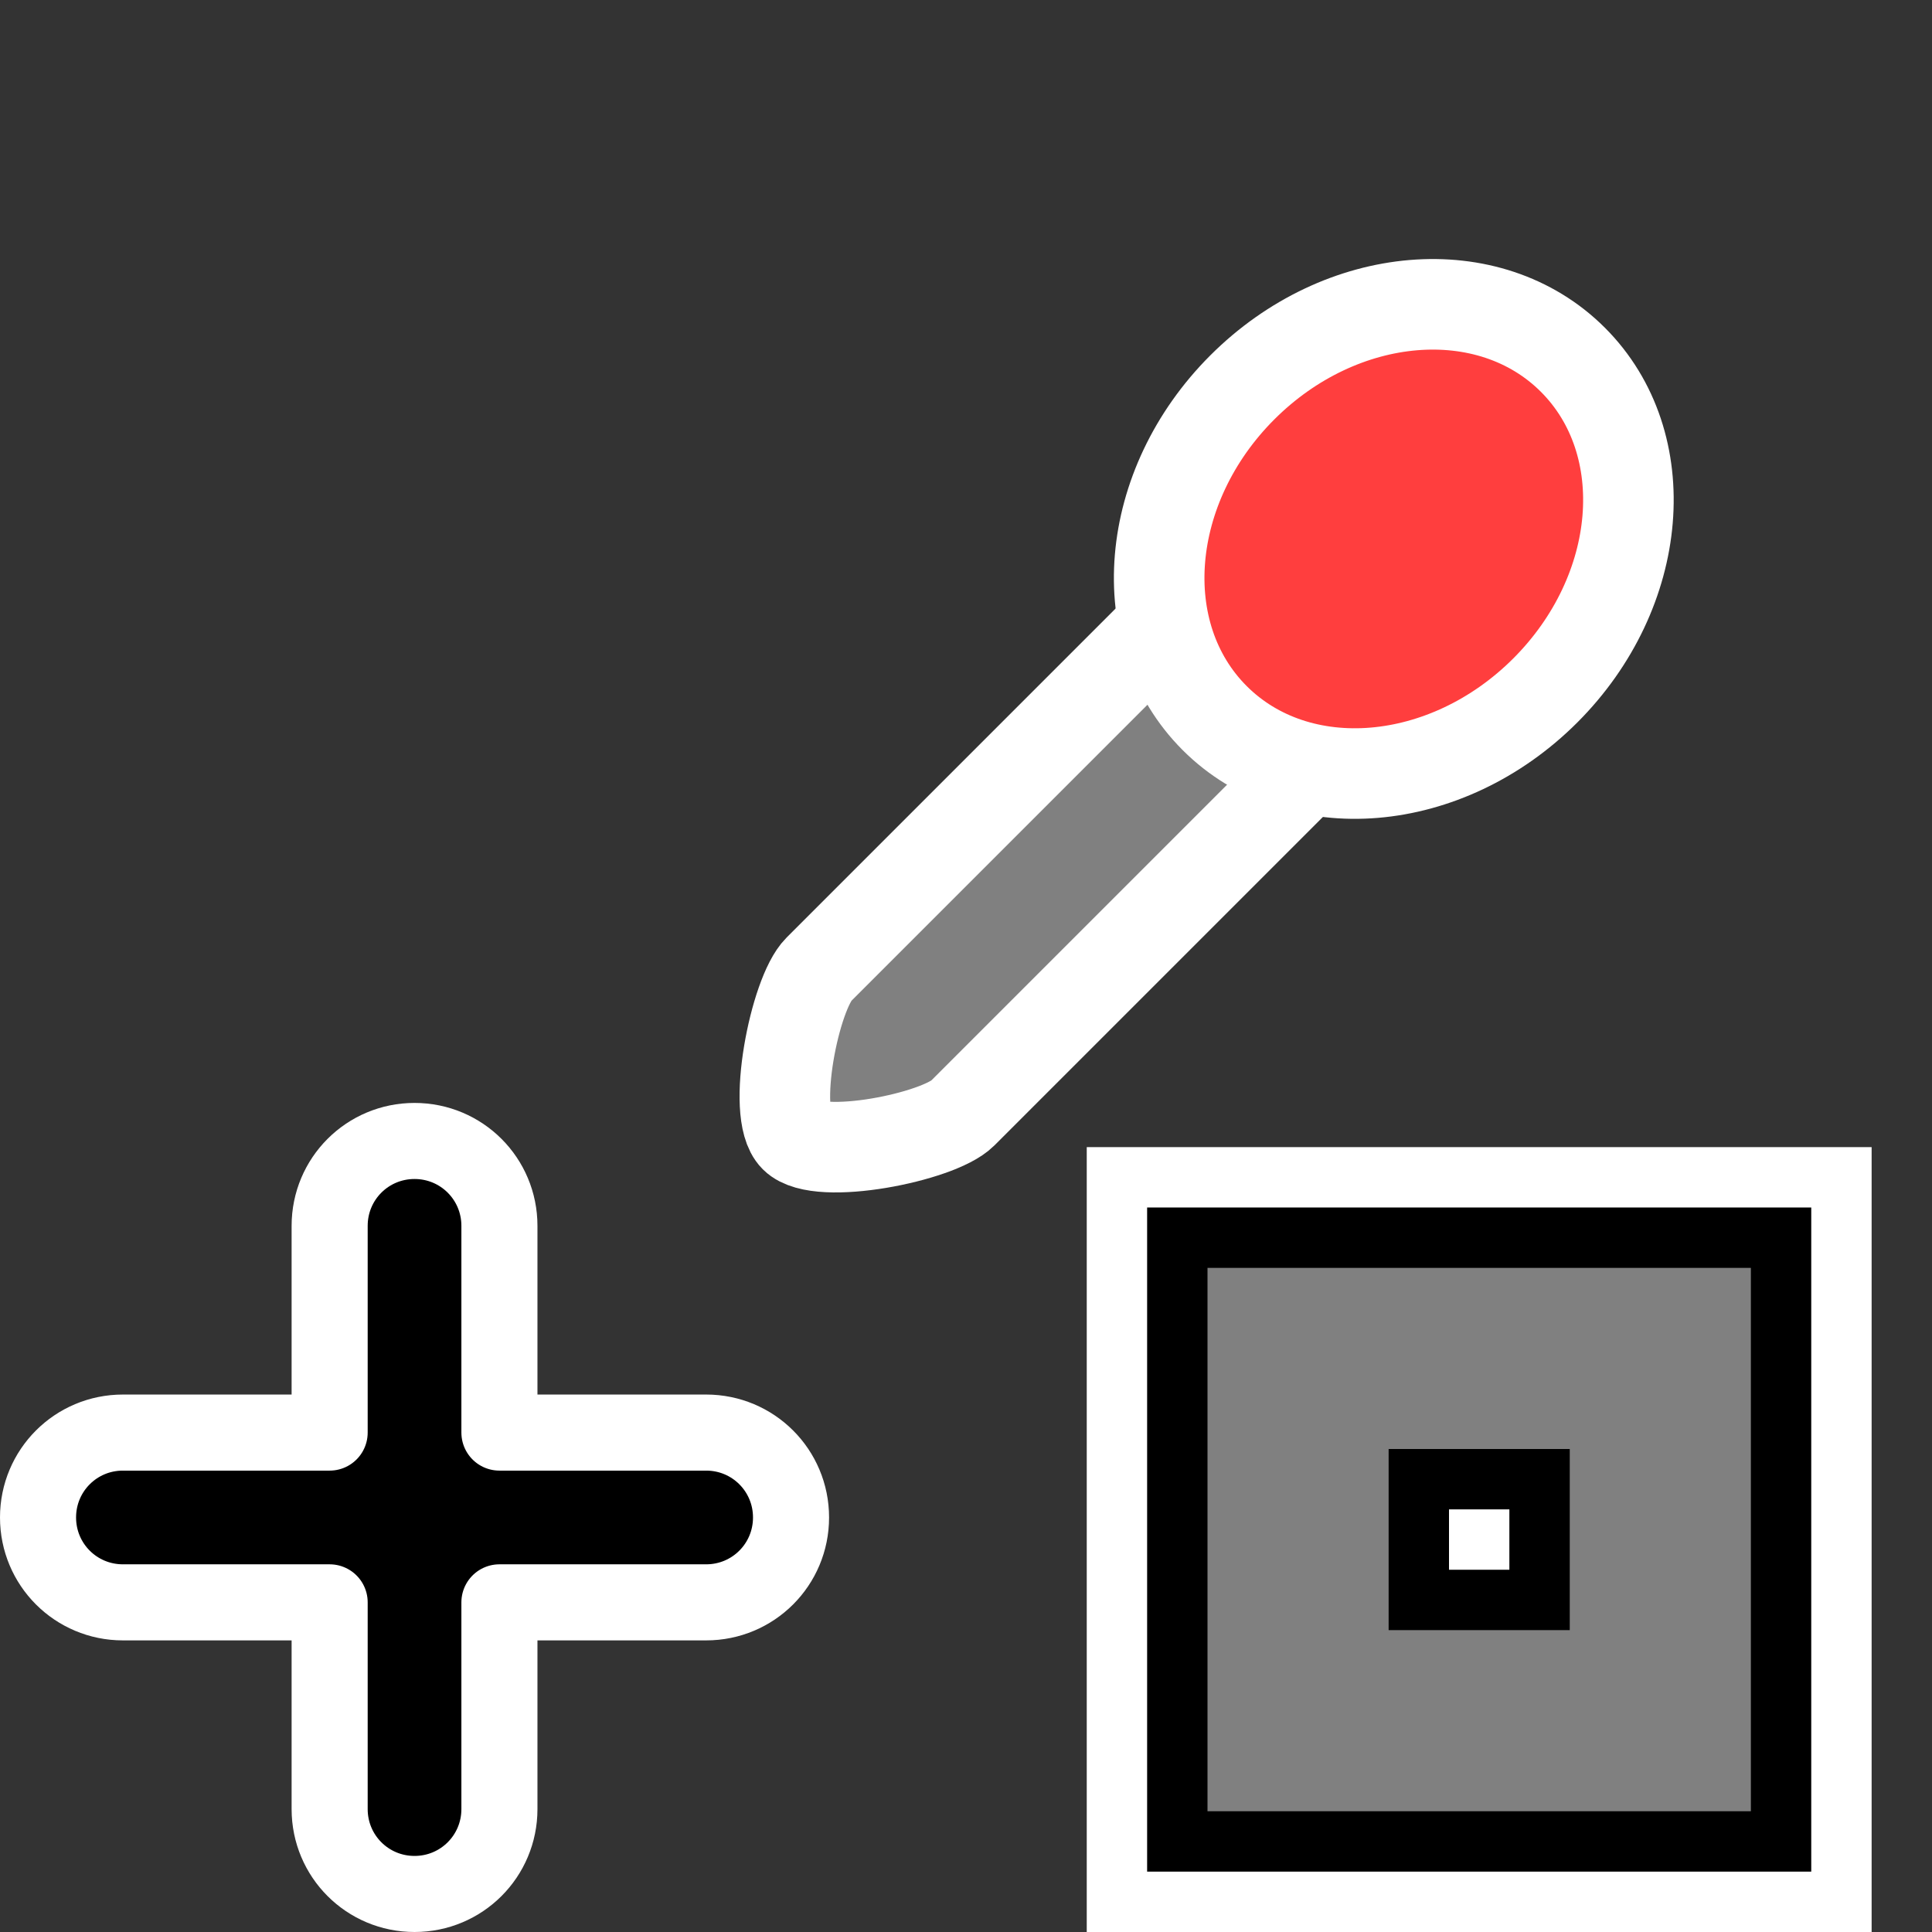 <?xml version="1.0" encoding="UTF-8" standalone="no"?>
<svg
   width="32"
   height="32"
   inkscape:hotspot_x="6"
   inkscape:hotspot_y="25"
   style="fill:gray;stroke:black"
   version="1.1"
   id="svg43"
   sodipodi:docname="dropper-drop-stroke.svg"
   inkscape:version="1.1.1 (3bf5ae0d25, 2021-09-20)"
   xmlns:inkscape="http://www.inkscape.org/namespaces/inkscape"
   xmlns:sodipodi="http://sodipodi.sourceforge.net/DTD/sodipodi-0.dtd"
   xmlns="http://www.w3.org/2000/svg"
   xmlns:svg="http://www.w3.org/2000/svg">
  <rect width="100%" height="100%" fill="#333333" stroke="none"/>
  <sodipodi:namedview
     id="namedview45"
     pagecolor="#202020"
     bordercolor="#999999"
     borderopacity="1"
     inkscape:pageshadow="0"
     inkscape:pageopacity="0"
     inkscape:pagecheckerboard="0"
     showgrid="true"
     inkscape:snap-global="true"
     inkscape:snap-page="true"
     inkscape:zoom="39.003598"
     inkscape:cx="19.536659"
     inkscape:cy="14.34483"
     inkscape:window-width="1920"
     inkscape:window-height="1027"
     inkscape:window-x="-8"
     inkscape:window-y="-8"
     inkscape:window-maximized="1"
     inkscape:current-layer="svg43"
     inkscape:snap-nodes="false"
     inkscape:snap-bbox="true"
     inkscape:bbox-nodes="true">
    <inkscape:grid
       type="xygrid"
       id="grid851" />
  </sodipodi:namedview>
  <defs
     id="defs14">
    <!-- Shadow -->
    <filter
       id="shadow"
       x="-0.194"
       y="-0.169"
       width="1.438"
       height="1.381">
      <feOffset
         result="offOut"
         in="SourceAlpha"
         dx="1"
         dy="1"
         id="feOffset2" />
      <feGaussianBlur
         result="blurOut"
         stdDeviation="1"
         id="feGaussianBlur4" />
      <feBlend
         in="SourceGraphic"
         in2="blurOut"
         mode="normal"
         id="feBlend6" />
    </filter>
    <!-- Gradient -->
    <linearGradient
       id="gradient"
       gradientUnits="userSpaceOnUse"
       x1="15.5"
       y1="12.5"
       x2="19.5"
       y2="16.5"
       gradientTransform="translate(-40)">
      <stop
         offset="0"
         style="stop-color:white"
         id="stop9" />
      <stop
         offset="1"
         style="stop-color:black"
         id="stop11" />
    </linearGradient>
  </defs>
  <!-- Cross (centered on hotspot) -->
  <!-- Dropper  -->
  <!-- Stroke (fill picks up stroke color) -->
  <path
     d="m 23.5,24.5 v 2 h 2 v -2 z m -4,-4 h 10 v 10 h -10 z"
     style="stroke:#ffffff;stroke-width:3px"
     id="path39"
     sodipodi:nodetypes="cccccccccc" />
  <path
     d="m 23.5,24.5 v 2 h 2 v -2 z m -4,-4 h 10 v 10 h -10 z"
     style="stroke:#000000;stroke-width:1px"
     id="path41"
     sodipodi:nodetypes="cccccccccc" />
  <g
     id="g2858"
     style="fill:#808080;stroke:#000000"
     transform="rotate(-90,16,16)">
    <path
       d="m 1.5,6.5 h 10 m -5,-5 v 10"
       style="fill:none;stroke:#000000;stroke-width:1px;stroke-linecap:square"
       id="path18-2"
       sodipodi:nodetypes="cccc" />
  </g>
  <path
     inkscape:connector-curvature="0"
     id="path188280"
     d="m 25.207,10 -8.5,8.5 c -0.5,0.5 -3,1 -3.5,0.5 -0.5,-0.5 0,-3 0.5,-3.5 L 19.207,10"
     inkscape:label="bottom"
     sodipodi:nodetypes="ccscc"
     style="stroke:none;stroke-width:1px" />
  <path
     inkscape:connector-curvature="0"
     id="path839-2"
     d="m 13.164,18.836 c 0.397,0.397 2.382,0 2.779,-0.397 l 5.956,-5.956 -2.382,-2.382 -5.956,5.956 c -0.397,0.397 -0.794,2.382 -0.397,2.779 z"
     inkscape:label="bottom"
     style="fill:none;fill-opacity:1;stroke:#ffffff;stroke-width:1.5;stroke-miterlimit:4;stroke-dasharray:none;stroke-opacity:1"
     sodipodi:nodetypes="sccccs" />
  <path
     id="rect1012-3"
     style="font-variation-settings:normal;fill:#000000;fill-opacity:1;fill-rule:evenodd;stroke:#ffffff;stroke-width:1.26;stroke-linecap:round;stroke-linejoin:round;stroke-miterlimit:4;stroke-dasharray:none;stroke-dashoffset:0;stroke-opacity:1;stop-color:#000000"
     d="m 6.866,18.898 c -0.779,0 -1.406,0.627 -1.406,1.406 v 3.424 h -3.424 c -0.779,0 -1.406,0.627 -1.406,1.406 0,0.779 0.627,1.406 1.406,1.406 h 3.424 v 3.424 c 0,0.779 0.627,1.406 1.406,1.406 0.779,0 1.406,-0.627 1.406,-1.406 v -3.424 h 3.424 c 0.779,0 1.406,-0.627 1.406,-1.406 0,-0.779 -0.627,-1.406 -1.406,-1.406 H 8.272 v -3.424 c 0,-0.779 -0.627,-1.406 -1.406,-1.406 z" />
  <ellipse
     style="font-variation-settings:normal;fill:#ff3e3e;fill-opacity:1;fill-rule:evenodd;stroke:#ffffff;stroke-width:1.5;stroke-linecap:round;stroke-linejoin:round;stroke-miterlimit:4;stroke-dasharray:none;stroke-dashoffset:0;stroke-opacity:1;stop-color:#000000"
     id="path1164"
     cx="-10.012"
     cy="-22.636"
     transform="rotate(135)"
     rx="4.196"
     ry="3.549" />
</svg>

